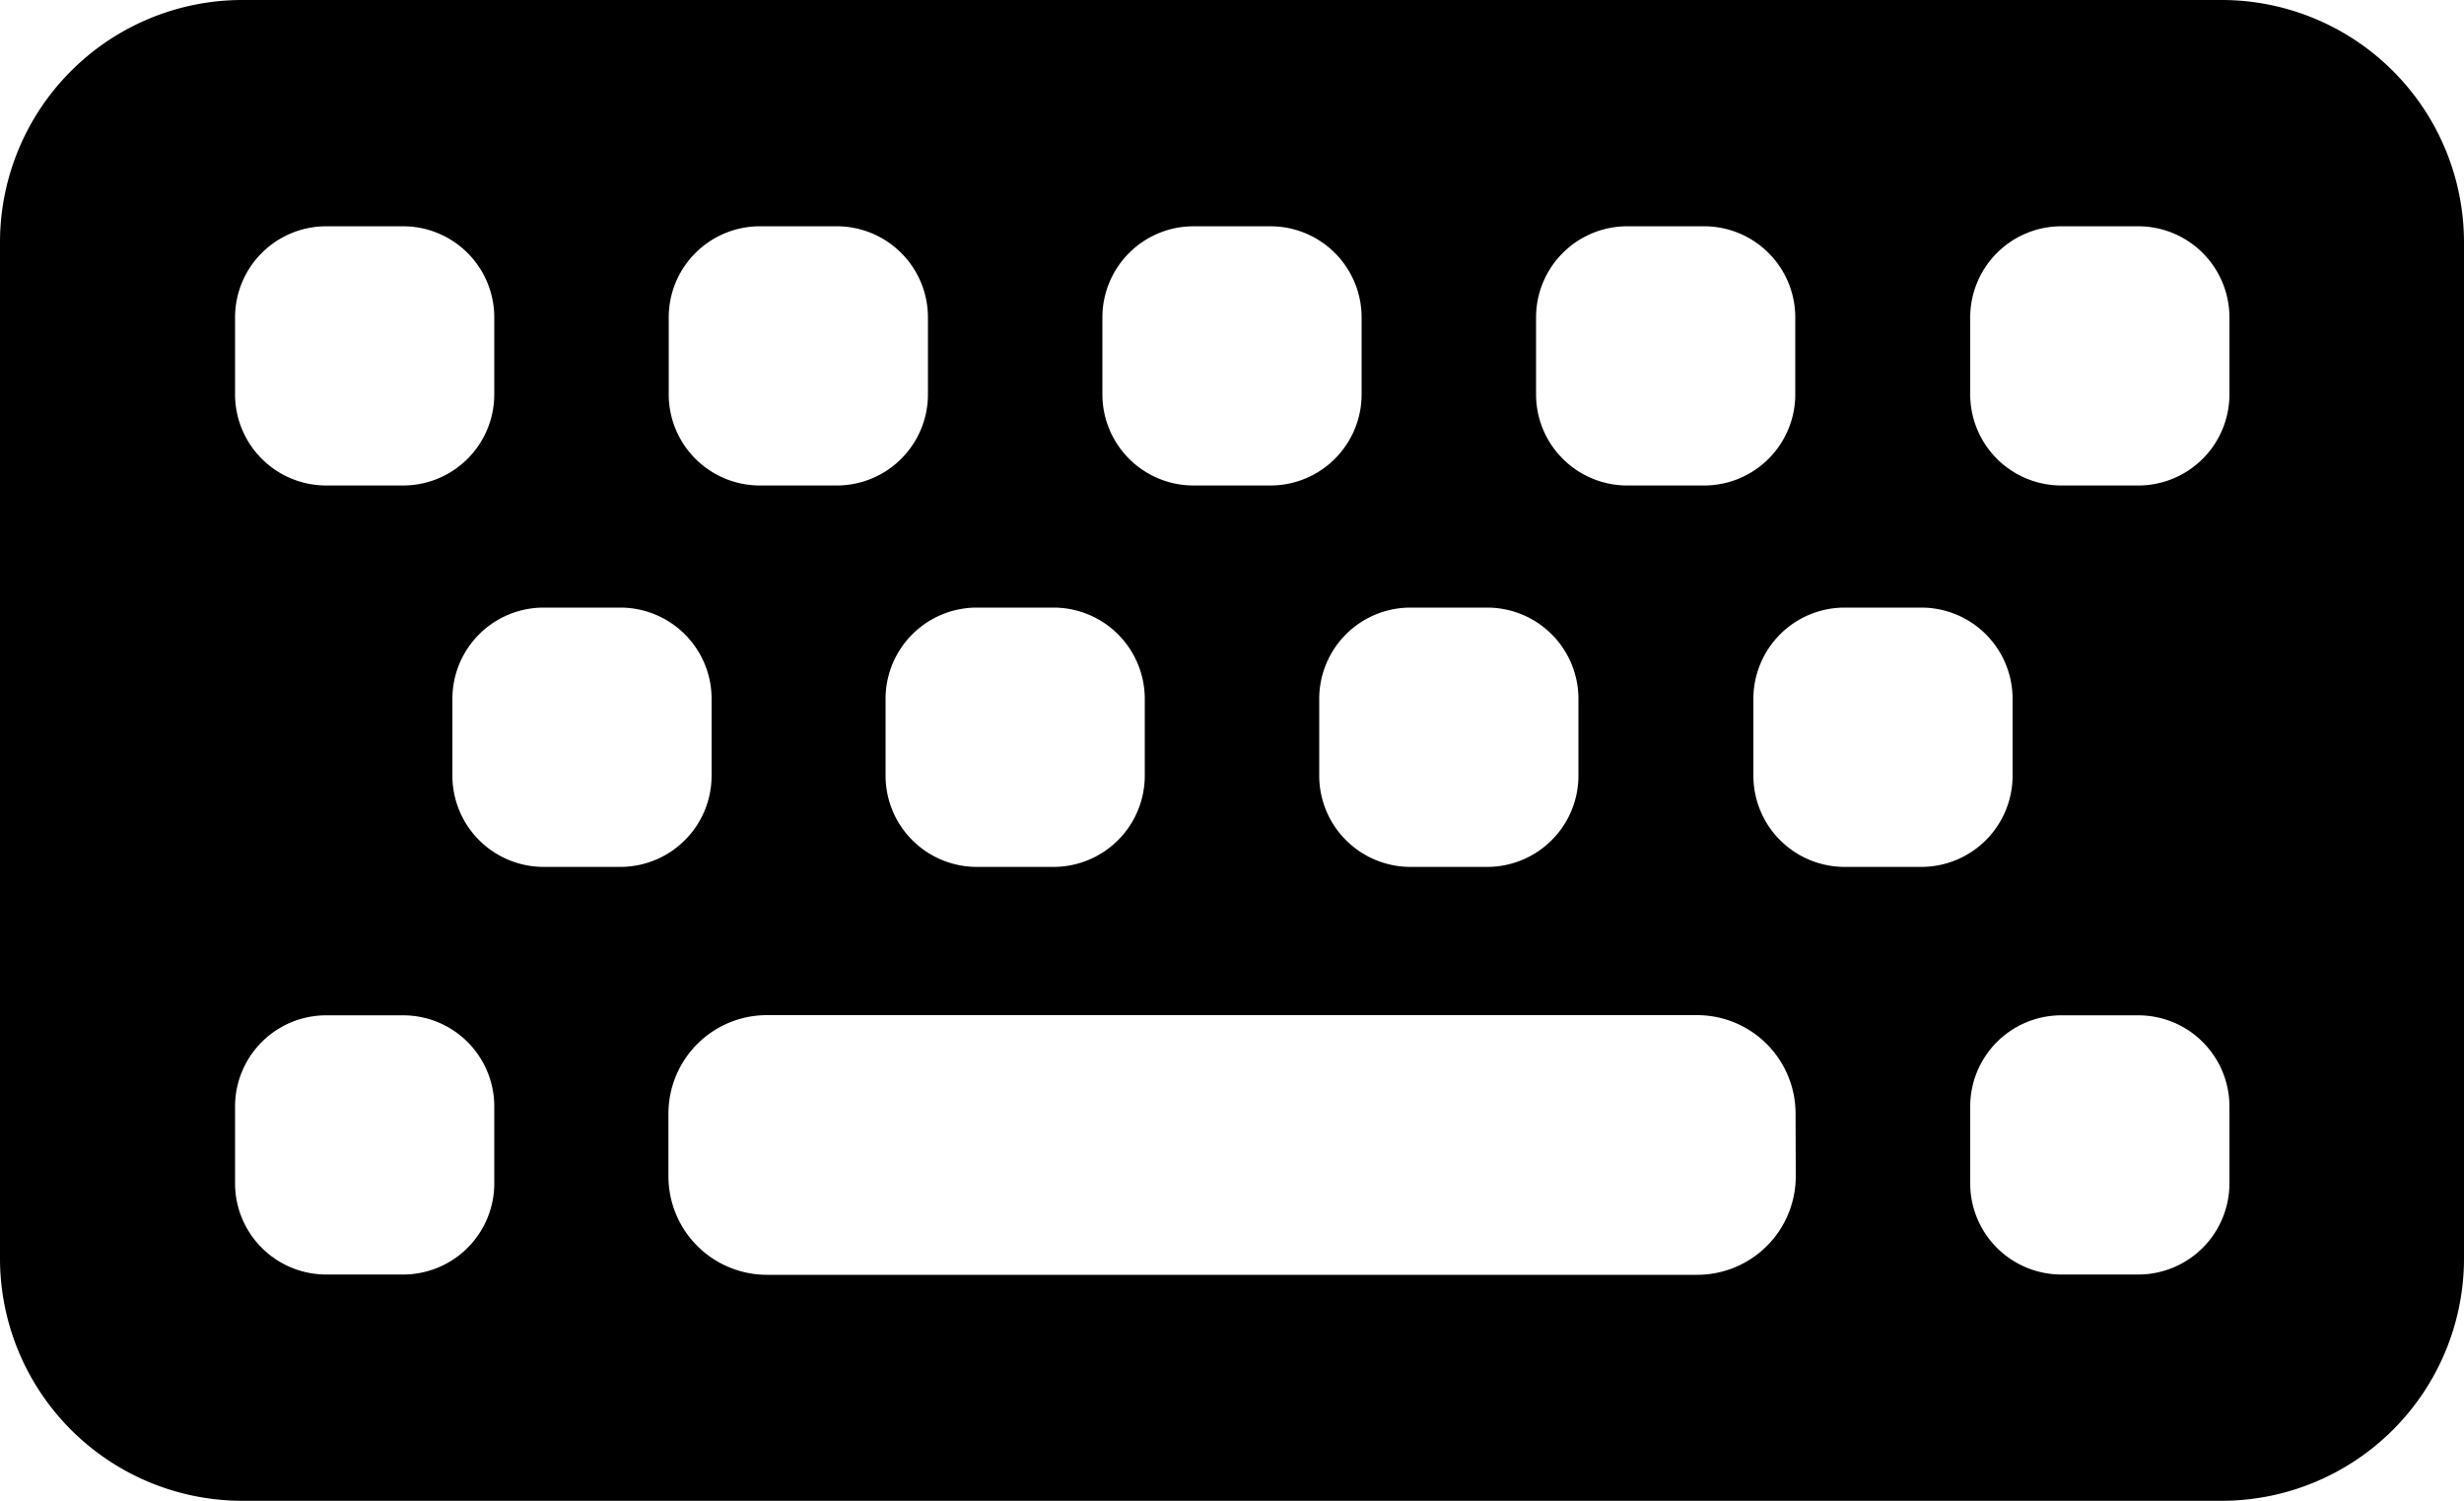 <svg id="Layer_1" data-name="Layer 1" xmlns="http://www.w3.org/2000/svg" viewBox="0 0 250 152.28"><title>Keyboard</title><path d="M225.47,48.86H24.53A24.6,24.6,0,0,0,0,73.39V176.61a24.6,24.6,0,0,0,24.53,24.53H225.47A24.6,24.6,0,0,0,250,176.61V73.39A24.6,24.6,0,0,0,225.47,48.86ZM155.85,81.07a9.25,9.25,0,0,1,9.25-9.25h7.8a9.25,9.25,0,0,1,9.25,9.25v7.8a9.25,9.25,0,0,1-9.25,9.25h-7.8a9.25,9.25,0,0,1-9.25-9.25Zm-4.95,29.44a9.26,9.26,0,0,1,9.25,9.26v7.79a9.26,9.26,0,0,1-9.25,9.26h-7.8a9.26,9.26,0,0,1-9.25-9.26v-7.79a9.26,9.26,0,0,1,9.25-9.26ZM111.85,81.07a9.25,9.25,0,0,1,9.25-9.25h7.8a9.25,9.25,0,0,1,9.25,9.25v7.8a9.25,9.25,0,0,1-9.25,9.25h-7.8a9.25,9.25,0,0,1-9.25-9.25Zm-4.95,29.44a9.26,9.26,0,0,1,9.25,9.26v7.79a9.26,9.26,0,0,1-9.25,9.26H99.1a9.26,9.26,0,0,1-9.25-9.26v-7.79a9.26,9.26,0,0,1,9.25-9.26ZM67.85,81.07a9.25,9.25,0,0,1,9.25-9.25h7.8a9.25,9.25,0,0,1,9.25,9.25v7.8a9.25,9.25,0,0,1-9.25,9.25H77.1a9.25,9.25,0,0,1-9.25-9.25Zm-44,0a9.25,9.25,0,0,1,9.25-9.25h7.8a9.25,9.25,0,0,1,9.25,9.25v7.8a9.25,9.25,0,0,1-9.25,9.25H33.1a9.25,9.25,0,0,1-9.25-9.25Zm26.3,87.86a9.25,9.25,0,0,1-9.25,9.25H33.1a9.25,9.25,0,0,1-9.25-9.25v-7.8a9.25,9.25,0,0,1,9.25-9.25h7.8a9.25,9.25,0,0,1,9.25,9.25Zm5-32.11a9.26,9.26,0,0,1-9.25-9.26v-7.79a9.26,9.26,0,0,1,9.25-9.26h7.8a9.26,9.26,0,0,1,9.25,9.26v7.79a9.26,9.26,0,0,1-9.25,9.26Zm127.05,31.39a10,10,0,0,1-10,10H77.82a10,10,0,0,1-10-10v-6.35a10,10,0,0,1,10-10h94.36a10,10,0,0,1,10,10Zm4.95-31.39a9.26,9.26,0,0,1-9.25-9.26v-7.79a9.26,9.26,0,0,1,9.25-9.26h7.8a9.26,9.26,0,0,1,9.25,9.26v7.79a9.26,9.26,0,0,1-9.25,9.26Zm39.05,32.11a9.25,9.25,0,0,1-9.25,9.25h-7.8a9.25,9.25,0,0,1-9.25-9.25v-7.8a9.25,9.25,0,0,1,9.25-9.25h7.8a9.25,9.25,0,0,1,9.25,9.25Zm0-80.06a9.25,9.25,0,0,1-9.25,9.25h-7.8a9.25,9.25,0,0,1-9.25-9.25v-7.8a9.25,9.25,0,0,1,9.25-9.25h7.8a9.25,9.25,0,0,1,9.25,9.25Z" transform="translate(0 -48.86)"/></svg>